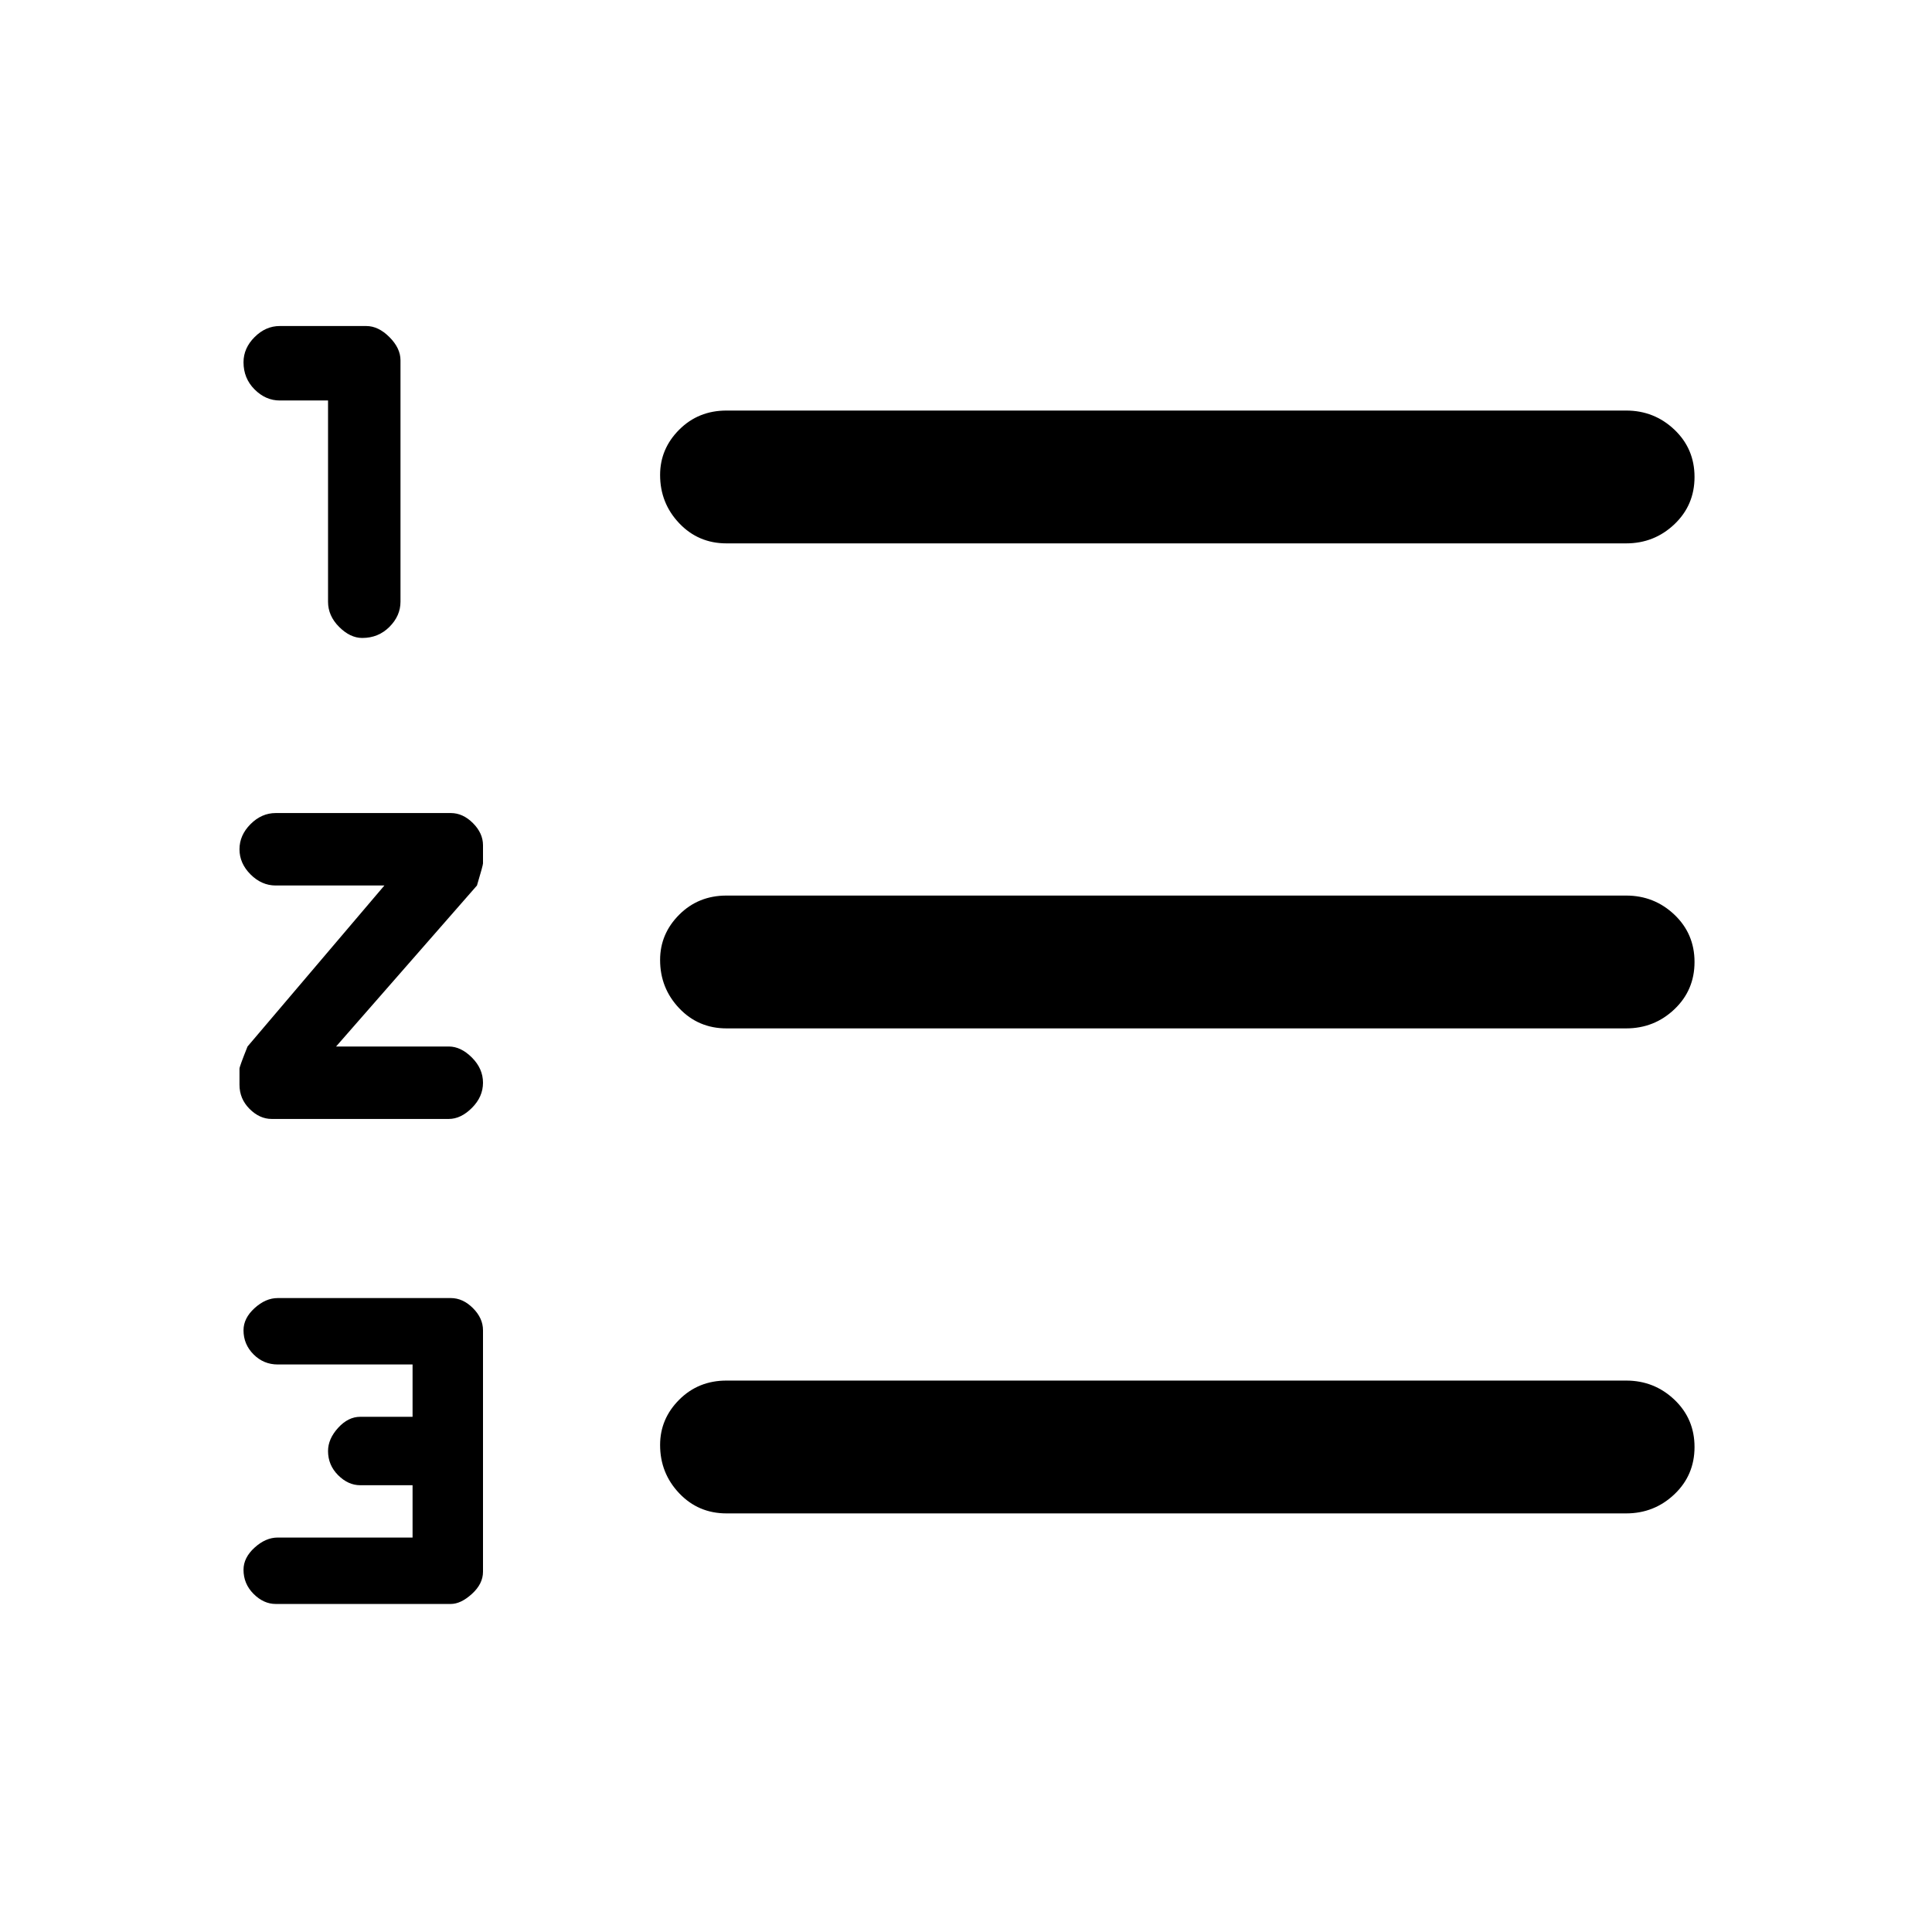 <svg xmlns="http://www.w3.org/2000/svg" height="48" width="48"><path d="M6.85 39.85Q6.55 39.85 6.3 39.6Q6.05 39.35 6.05 39Q6.05 38.7 6.325 38.45Q6.6 38.2 6.9 38.2H10.25V36.9H8.95Q8.65 36.9 8.4 36.65Q8.15 36.4 8.15 36.05Q8.15 35.75 8.4 35.475Q8.65 35.2 8.95 35.2H10.25V33.9H6.9Q6.55 33.9 6.3 33.65Q6.05 33.4 6.05 33.05Q6.05 32.75 6.325 32.5Q6.6 32.25 6.9 32.25H11.2Q11.5 32.25 11.75 32.5Q12 32.75 12 33.05V39.05Q12 39.35 11.725 39.6Q11.45 39.85 11.2 39.85ZM9 15.85Q8.7 15.85 8.425 15.575Q8.15 15.3 8.15 14.95V9.95H6.95Q6.6 9.95 6.325 9.675Q6.05 9.4 6.05 9Q6.05 8.65 6.325 8.375Q6.6 8.1 6.95 8.1H9.1Q9.4 8.1 9.675 8.375Q9.95 8.65 9.95 8.95V14.95Q9.95 15.3 9.675 15.575Q9.4 15.85 9 15.85ZM6.75 27.8Q6.45 27.8 6.2 27.55Q5.95 27.3 5.95 26.95V26.55Q5.95 26.5 6.15 26L9.55 22H6.85Q6.5 22 6.225 21.725Q5.95 21.45 5.95 21.1Q5.95 20.75 6.225 20.475Q6.5 20.2 6.85 20.2H11.2Q11.5 20.2 11.75 20.45Q12 20.7 12 21V21.45Q12 21.5 11.85 22L8.35 26H11.15Q11.45 26 11.725 26.275Q12 26.55 12 26.9Q12 27.25 11.725 27.525Q11.45 27.8 11.15 27.8ZM18.05 37.6Q17.35 37.6 16.875 37.1Q16.4 36.6 16.4 35.9Q16.4 35.25 16.875 34.775Q17.35 34.3 18.05 34.3H40.4Q41.1 34.3 41.6 34.775Q42.1 35.25 42.1 35.95Q42.1 36.65 41.6 37.125Q41.1 37.6 40.4 37.6ZM18.05 25.55Q17.35 25.55 16.875 25.05Q16.4 24.55 16.4 23.85Q16.4 23.2 16.875 22.725Q17.35 22.25 18.05 22.25H40.4Q41.1 22.25 41.6 22.725Q42.1 23.2 42.1 23.9Q42.1 24.6 41.6 25.075Q41.1 25.55 40.4 25.55ZM18.05 13.5Q17.35 13.5 16.875 13Q16.4 12.5 16.4 11.8Q16.4 11.15 16.875 10.675Q17.35 10.2 18.05 10.2H40.4Q41.1 10.2 41.6 10.675Q42.1 11.15 42.1 11.85Q42.1 12.55 41.6 13.025Q41.1 13.5 40.4 13.5Z"/></svg>